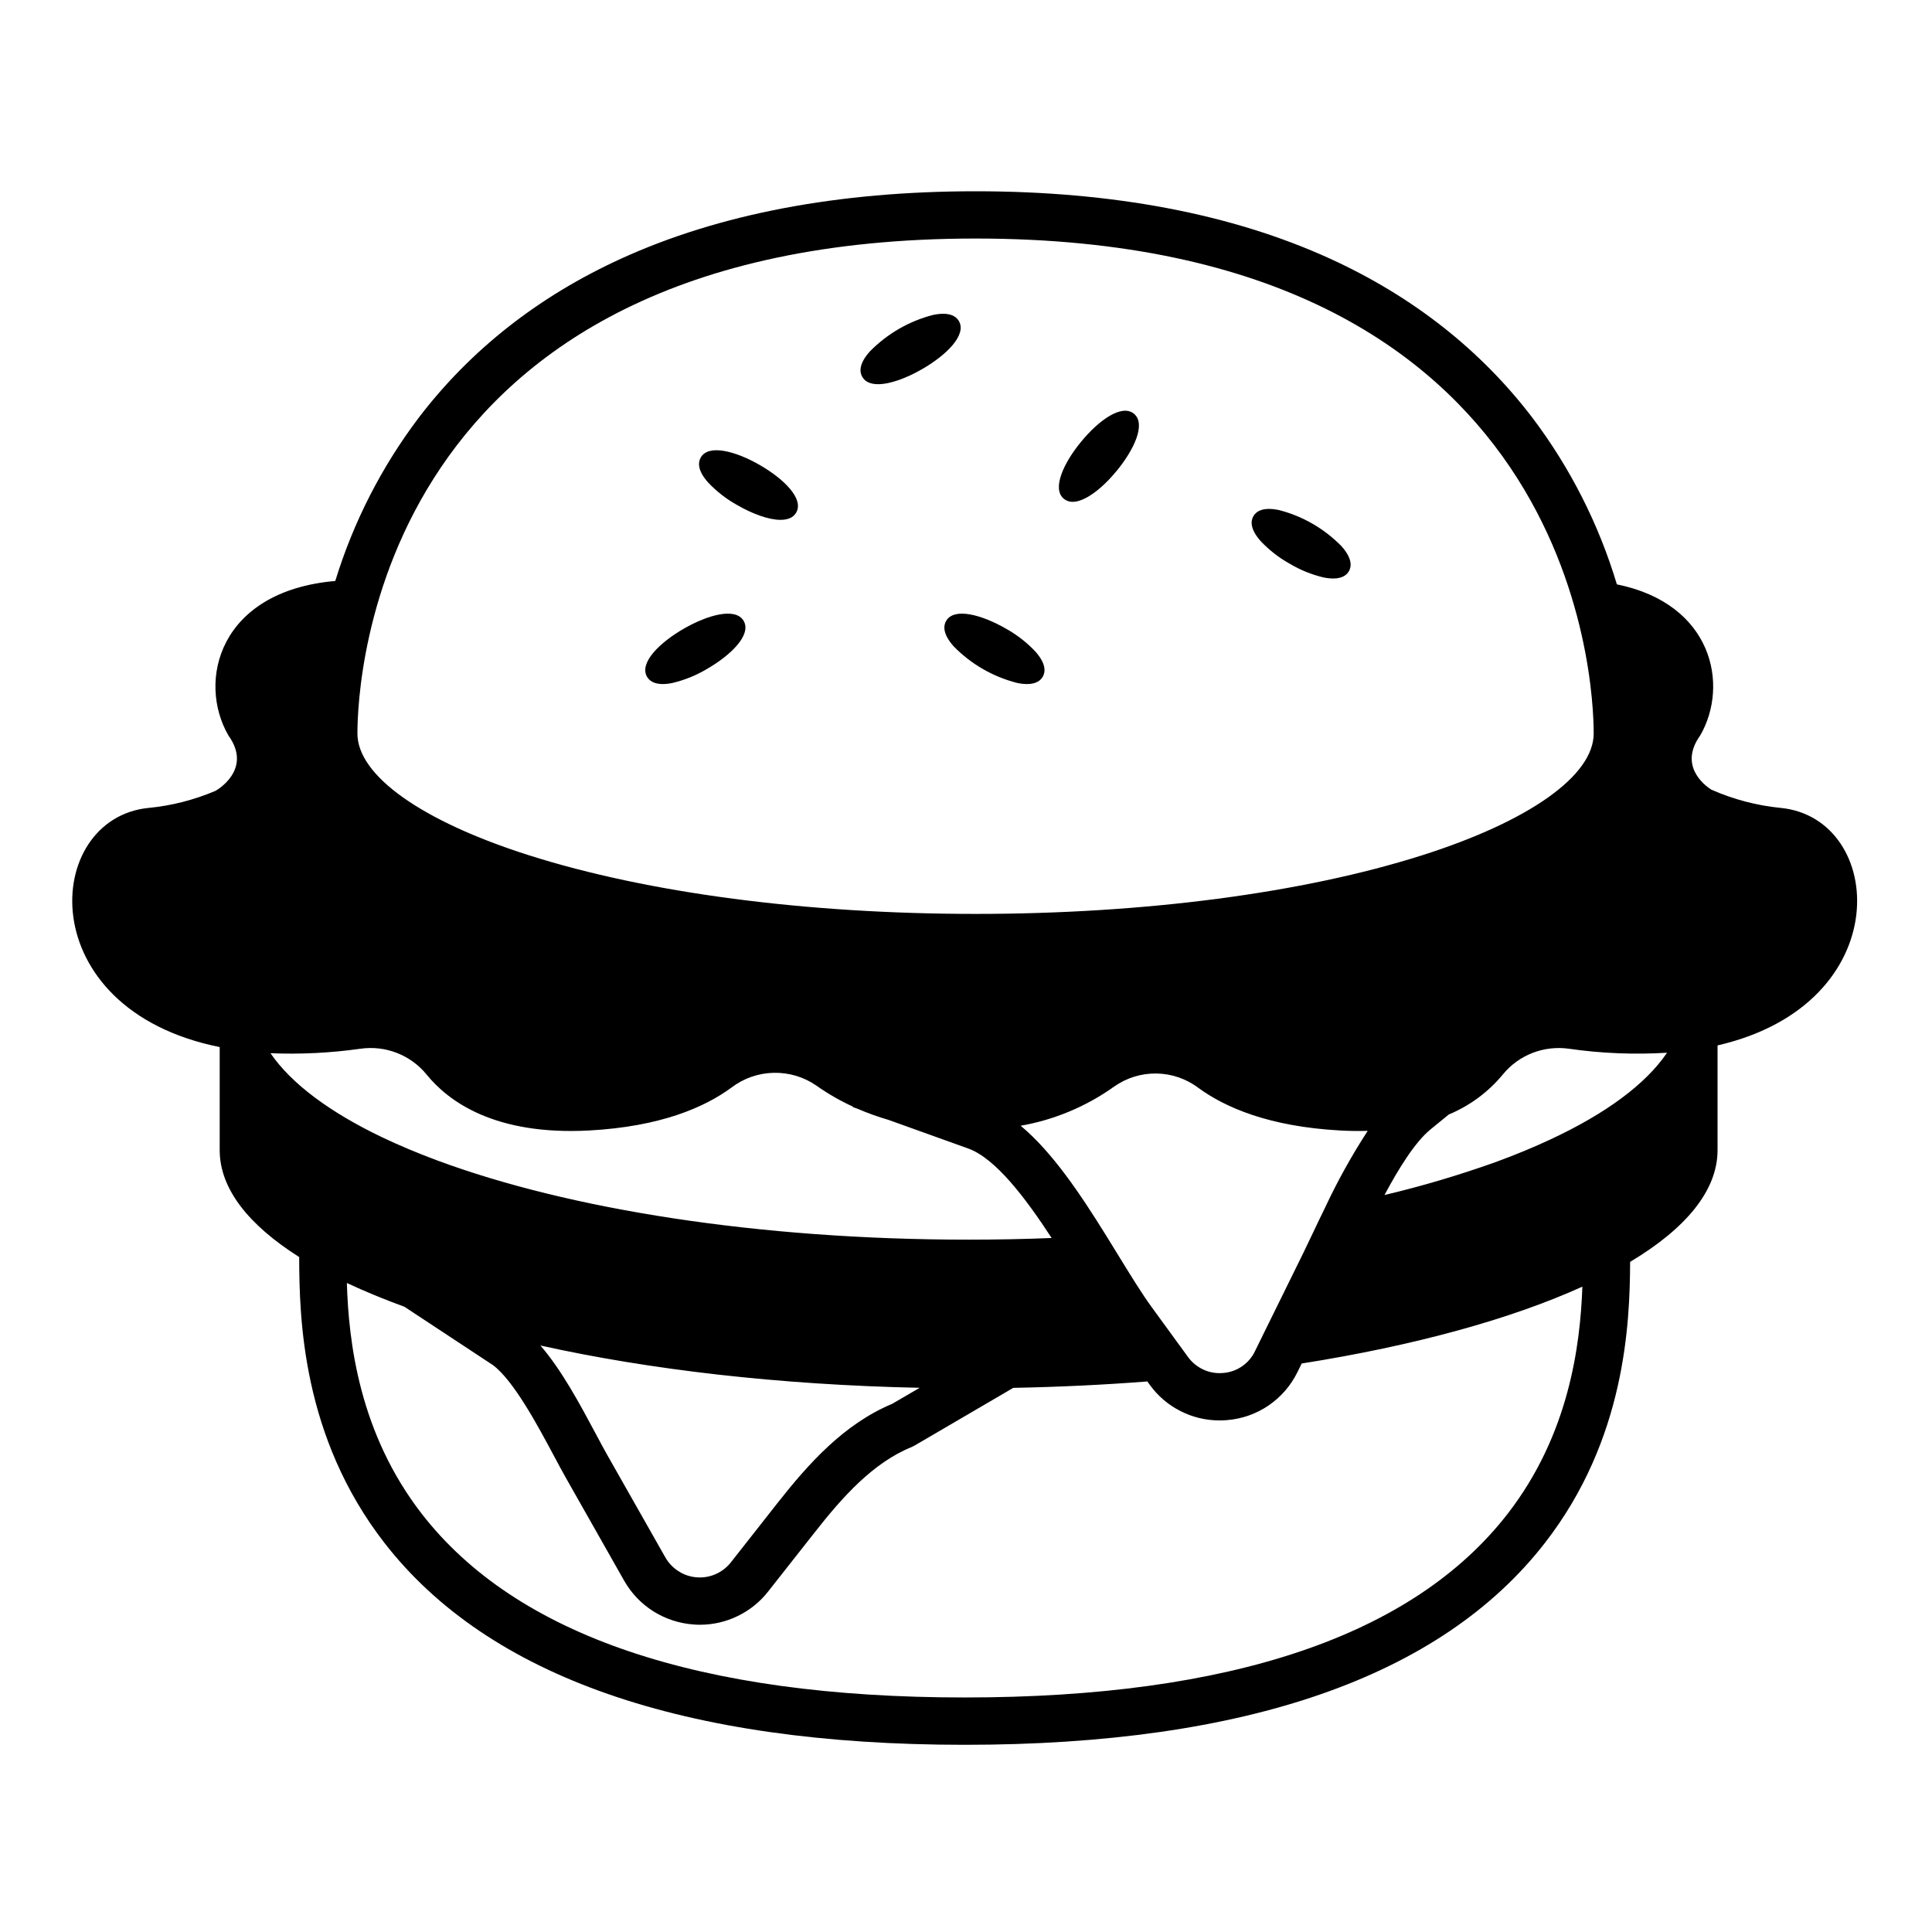 <svg width="28" height="28" viewBox="0 0 28 28" fill="none" xmlns="http://www.w3.org/2000/svg">
<g id="Frame">
<g id="Hamburger">
<path id="Vector" d="M25.809 11.709C25.461 11.675 25.12 11.585 24.799 11.443C24.691 11.372 24.331 11.091 24.64 10.66C25.064 9.928 24.82 8.75 23.433 8.469C23.171 7.596 22.756 6.778 22.207 6.052C21.457 5.069 20.47 4.293 19.272 3.747C17.853 3.1 16.125 2.772 14.139 2.772C12.152 2.772 10.424 3.1 9.005 3.747C7.807 4.293 6.82 5.069 6.07 6.052C5.531 6.764 5.121 7.566 4.859 8.42C3.173 8.566 2.854 9.872 3.311 10.66C3.672 11.161 3.123 11.462 3.122 11.462C2.813 11.593 2.487 11.677 2.153 11.709C0.617 11.861 0.439 14.623 3.184 15.175V16.669C3.184 17.226 3.599 17.752 4.336 18.218C4.338 19.103 4.377 20.82 5.571 22.36C7.078 24.302 9.907 25.287 13.981 25.287C18.055 25.287 20.884 24.302 22.391 22.36C23.555 20.86 23.621 19.192 23.625 18.288C24.433 17.805 24.892 17.254 24.892 16.669V15.151C27.517 14.546 27.324 11.859 25.809 11.709ZM14.139 3.457C22.846 3.457 23.097 9.896 23.097 10.63C23.097 11.24 22.168 11.9 20.612 12.395C18.888 12.943 16.589 13.245 14.139 13.245C11.688 13.245 9.389 12.943 7.665 12.395C6.109 11.9 5.18 11.24 5.18 10.63C5.18 9.896 5.431 3.457 14.139 3.457ZM19.822 16.389C19.59 16.746 19.383 17.119 19.203 17.504C19.144 17.623 19.089 17.739 19.037 17.849C18.983 17.962 18.934 18.066 18.889 18.158L18.188 19.582C18.146 19.671 18.081 19.747 18 19.802C17.919 19.858 17.825 19.891 17.727 19.898C17.63 19.907 17.531 19.891 17.442 19.85C17.353 19.809 17.275 19.746 17.218 19.667L16.691 18.944C16.553 18.755 16.389 18.489 16.216 18.207C16.154 18.106 16.091 18.004 16.028 17.902C15.656 17.303 15.249 16.695 14.792 16.315C15.28 16.23 15.742 16.036 16.145 15.749C16.324 15.622 16.539 15.555 16.758 15.558C16.978 15.561 17.191 15.633 17.366 15.765C17.755 16.05 18.393 16.328 19.426 16.384C19.565 16.392 19.697 16.393 19.822 16.389ZM3.92 15.264C4.356 15.282 4.792 15.26 5.224 15.199C5.402 15.174 5.583 15.194 5.75 15.259C5.918 15.324 6.066 15.431 6.18 15.57C6.503 15.969 7.178 16.456 8.536 16.384C9.575 16.328 10.214 16.047 10.602 15.761C10.778 15.627 10.991 15.553 11.212 15.548C11.433 15.543 11.649 15.607 11.831 15.733C11.998 15.851 12.175 15.953 12.361 16.038L12.359 16.044L12.431 16.07C12.576 16.133 12.725 16.186 12.876 16.23L14.032 16.645C14.427 16.787 14.861 17.359 15.241 17.942C14.846 17.958 14.445 17.966 14.038 17.966C10.987 17.966 8.244 17.524 6.345 16.821C6.054 16.713 5.783 16.599 5.533 16.48C4.779 16.118 4.224 15.707 3.92 15.264ZM13.329 20.113L12.929 20.346C12.232 20.638 11.72 21.209 11.269 21.782L10.593 22.642C10.535 22.716 10.459 22.775 10.373 22.813C10.287 22.851 10.193 22.867 10.099 22.86C10.005 22.853 9.914 22.823 9.835 22.772C9.755 22.722 9.689 22.652 9.642 22.57L8.8 21.085C8.749 20.995 8.69 20.885 8.628 20.768C8.404 20.349 8.137 19.851 7.832 19.5C9.409 19.85 11.293 20.071 13.329 20.113ZM21.849 21.94C20.48 23.706 17.832 24.601 13.981 24.601C10.13 24.601 7.483 23.706 6.113 21.94C5.207 20.771 5.053 19.453 5.027 18.594C5.283 18.714 5.562 18.829 5.862 18.939L7.144 19.784C7.445 20.009 7.793 20.66 8.024 21.092C8.088 21.212 8.149 21.326 8.204 21.423L9.046 22.909C9.148 23.089 9.293 23.241 9.468 23.352C9.643 23.462 9.842 23.528 10.049 23.543C10.08 23.546 10.112 23.547 10.143 23.547C10.334 23.547 10.522 23.504 10.693 23.42C10.864 23.337 11.015 23.216 11.132 23.066L11.809 22.206C12.206 21.7 12.65 21.2 13.211 20.972C13.226 20.965 13.241 20.958 13.255 20.95L14.685 20.114C15.351 20.101 16 20.07 16.628 20.021L16.664 20.071C16.78 20.231 16.932 20.361 17.108 20.45C17.283 20.54 17.478 20.586 17.675 20.586C17.712 20.586 17.749 20.584 17.787 20.581C18.002 20.563 18.209 20.49 18.387 20.368C18.566 20.245 18.709 20.079 18.804 19.885L18.865 19.761C20.496 19.503 21.895 19.118 22.933 18.647C22.902 19.507 22.737 20.795 21.849 21.94ZM22.478 16.51C22.228 16.627 21.958 16.739 21.667 16.845C21.142 17.032 20.607 17.191 20.065 17.319C20.276 16.925 20.509 16.552 20.73 16.37L20.997 16.152C21.302 16.025 21.572 15.825 21.782 15.57C21.896 15.431 22.044 15.324 22.212 15.259C22.379 15.195 22.56 15.174 22.738 15.199C23.209 15.267 23.685 15.286 24.16 15.257C23.849 15.716 23.269 16.14 22.478 16.51Z" fill="black"/>
<path id="Vector_2" d="M10.681 7.318C10.898 7.444 11.136 7.534 11.312 7.534C11.415 7.534 11.497 7.503 11.539 7.429C11.655 7.229 11.359 6.94 11.014 6.741C10.67 6.542 10.271 6.431 10.156 6.63C10.117 6.698 10.104 6.816 10.264 6.994C10.386 7.123 10.526 7.232 10.681 7.318Z" fill="black"/>
<path id="Vector_3" d="M18.69 8.169C18.842 8.26 19.007 8.327 19.179 8.368C19.226 8.378 19.274 8.384 19.322 8.384C19.456 8.384 19.519 8.331 19.549 8.279C19.588 8.212 19.601 8.094 19.441 7.915C19.192 7.661 18.879 7.48 18.535 7.392C18.3 7.343 18.204 7.413 18.165 7.481C18.126 7.548 18.113 7.666 18.273 7.845C18.395 7.973 18.535 8.083 18.69 8.169Z" fill="black"/>
<path id="Vector_4" d="M15.545 7.273C15.73 7.273 15.983 7.069 16.183 6.825C16.436 6.518 16.612 6.143 16.434 5.996C16.256 5.85 15.921 6.094 15.669 6.401C15.416 6.707 15.241 7.083 15.418 7.229C15.454 7.258 15.499 7.274 15.545 7.273Z" fill="black"/>
<path id="Vector_5" d="M13.712 8.999C13.672 9.067 13.66 9.186 13.821 9.367C14.073 9.625 14.39 9.808 14.739 9.897C14.787 9.908 14.835 9.913 14.884 9.914C15.019 9.914 15.082 9.86 15.112 9.808C15.152 9.74 15.165 9.621 15.003 9.44C14.88 9.31 14.737 9.199 14.581 9.112C14.232 8.911 13.828 8.798 13.712 8.999Z" fill="black"/>
<path id="Vector_6" d="M9.606 9.914C9.654 9.913 9.703 9.908 9.75 9.897C9.925 9.855 10.092 9.787 10.246 9.695C10.594 9.494 10.894 9.201 10.778 8.999C10.661 8.798 10.258 8.911 9.909 9.112C9.56 9.313 9.261 9.606 9.377 9.808C9.407 9.86 9.471 9.914 9.606 9.914Z" fill="black"/>
<path id="Vector_7" d="M12.726 5.568C12.904 5.568 13.146 5.476 13.365 5.349C13.714 5.148 14.014 4.855 13.897 4.653C13.858 4.585 13.761 4.515 13.524 4.564C13.175 4.653 12.858 4.837 12.606 5.094C12.444 5.275 12.457 5.394 12.497 5.462C12.54 5.537 12.622 5.568 12.726 5.568Z" fill="black"/>
</g>
</g>
</svg>
